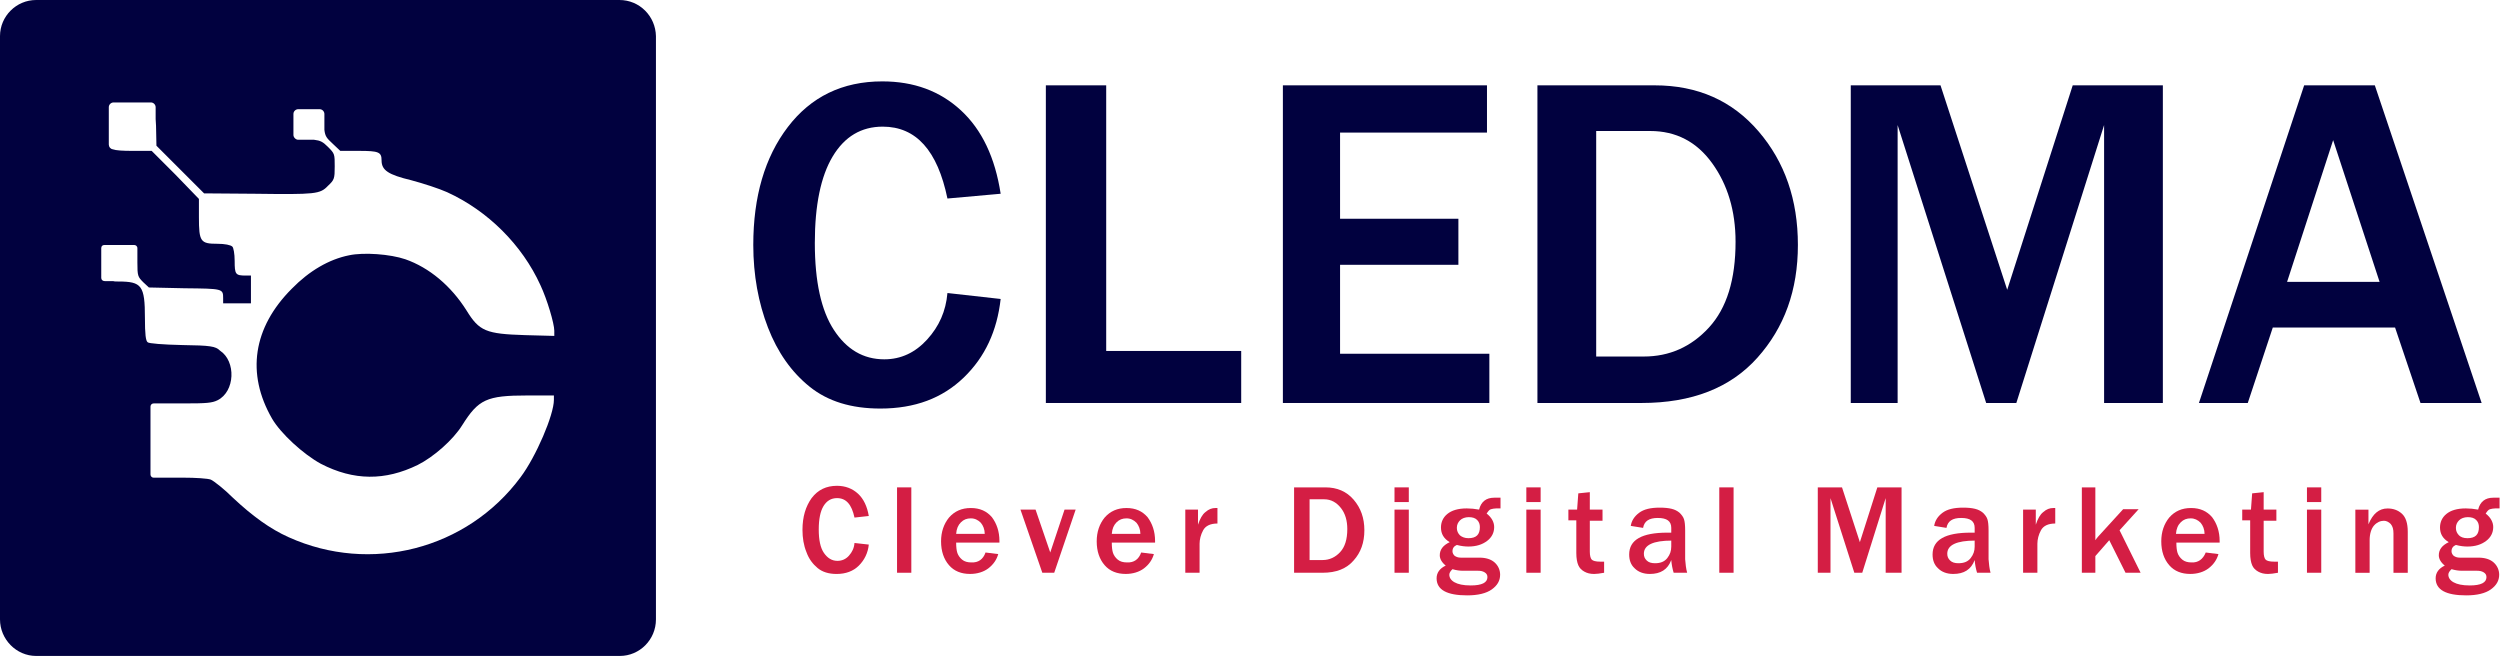 <svg width="202" height="53" viewBox="0 0 202 53" fill="none" xmlns="http://www.w3.org/2000/svg">
<path d="M50.048 0H2.919C1.315 0 0 1.315 0 2.919V50.048C0 51.653 1.315 53 2.919 53H50.081C51.685 53 53 51.685 53 50.048V2.919C52.968 1.315 51.685 0 50.048 0ZM44.787 27.142L42.413 27.078C39.269 26.981 38.723 26.757 37.697 25.088C36.446 23.099 34.681 21.623 32.756 20.95C31.537 20.533 29.387 20.372 28.2 20.629C26.596 20.95 24.992 21.88 23.581 23.324C20.436 26.468 19.891 30.189 21.976 33.815C22.682 35.034 24.511 36.702 25.922 37.472C28.585 38.852 31.12 38.852 33.751 37.568C35.034 36.927 36.606 35.547 37.344 34.36C38.659 32.275 39.301 31.954 42.605 31.954H44.755V32.307C44.755 33.526 43.311 36.895 42.06 38.563C37.729 44.402 29.933 46.391 23.324 43.407C21.816 42.734 20.372 41.675 18.832 40.231C18.094 39.493 17.26 38.852 17.036 38.755C16.811 38.659 15.784 38.595 14.79 38.595H12.416C12.255 38.595 12.159 38.467 12.159 38.338V32.852C12.159 32.724 12.255 32.596 12.416 32.596H14.918C16.651 32.596 17.132 32.564 17.581 32.339C18.993 31.633 19.089 29.195 17.774 28.329C17.421 27.976 17.004 27.912 14.726 27.88C13.186 27.848 11.999 27.751 11.935 27.655C11.774 27.559 11.71 26.981 11.71 25.698C11.71 23.067 11.453 22.746 9.561 22.746C9.4 22.746 9.24 22.746 9.143 22.714H8.47C8.309 22.714 8.181 22.618 8.181 22.458V20.052C8.181 19.891 8.277 19.795 8.438 19.795H10.844C10.972 19.795 11.101 19.891 11.101 20.052V21.206C11.101 22.297 11.133 22.361 11.582 22.811L12.031 23.228L14.918 23.292C17.998 23.324 18.03 23.324 18.03 24.094V24.511H20.276V22.265H19.859C19.025 22.265 18.961 22.169 18.961 21.078C18.961 20.501 18.864 19.987 18.768 19.923C18.64 19.795 18.159 19.698 17.581 19.698C16.202 19.698 16.073 19.538 16.073 17.549V16.073L14.18 14.116L12.255 12.191H10.716C9.913 12.191 9.368 12.159 9.111 12.063C8.919 12.031 8.791 11.87 8.791 11.678V8.662C8.791 8.438 8.983 8.277 9.176 8.277H12.191C12.416 8.277 12.576 8.47 12.576 8.662V9.625C12.576 9.817 12.608 9.946 12.608 10.17L12.64 11.774L16.49 15.624L20.597 15.656C25.505 15.72 25.858 15.688 26.5 15.014C27.013 14.533 27.045 14.437 27.045 13.443C27.045 12.448 27.045 12.416 26.5 11.87C26.083 11.453 25.89 11.357 25.377 11.293H24.094C23.901 11.293 23.709 11.101 23.709 10.908V9.208C23.709 8.983 23.901 8.823 24.094 8.823H25.826C26.051 8.823 26.211 9.015 26.211 9.208V10.491C26.275 11.036 26.404 11.165 26.885 11.614L27.495 12.191H29.002C30.607 12.191 30.831 12.287 30.831 12.961C30.831 13.763 31.377 14.116 33.237 14.565C34.2 14.822 35.483 15.239 36.125 15.528C39.429 17.036 42.188 19.795 43.664 23.035C44.209 24.19 44.787 26.147 44.787 26.725V27.142Z" fill="#01013F"/>
<path d="M76.553 23.676L80.853 24.157C80.564 26.723 79.601 28.841 77.869 30.509C76.136 32.177 73.923 33.011 71.132 33.011C68.79 33.011 66.897 32.434 65.421 31.247C63.945 30.06 62.822 28.456 62.052 26.467C61.282 24.478 60.865 22.232 60.865 19.794C60.865 15.88 61.796 12.703 63.656 10.265C65.517 7.827 68.052 6.576 71.292 6.576C73.826 6.576 75.944 7.346 77.644 8.918C79.345 10.49 80.403 12.736 80.853 15.655L76.553 16.04C75.751 12.158 74.019 10.233 71.324 10.233C69.592 10.233 68.244 11.035 67.282 12.639C66.319 14.243 65.838 16.585 65.838 19.633C65.838 22.745 66.351 25.087 67.378 26.659C68.405 28.231 69.752 29.033 71.452 29.033C72.8 29.033 73.955 28.488 74.917 27.429C75.88 26.37 76.425 25.151 76.553 23.676Z" fill="#01013F"/>
<path d="M100.289 32.561H84.505V6.895H89.381V28.358H100.289V32.561Z" fill="#01013F"/>
<path d="M120.34 32.561H103.657V6.895H120.148V10.713H108.277V17.675H117.838V21.396H108.277V28.583H120.34V32.561Z" fill="#01013F"/>
<path d="M124.224 32.561V6.895H133.688C137.185 6.895 139.976 8.146 142.093 10.617C144.211 13.087 145.27 16.135 145.27 19.792C145.27 23.45 144.179 26.465 141.997 28.904C139.816 31.342 136.704 32.561 132.629 32.561H124.224ZM128.972 28.807H132.822C134.875 28.807 136.639 28.037 138.083 26.465C139.527 24.893 140.233 22.583 140.233 19.535C140.233 17.033 139.591 14.916 138.34 13.183C137.089 11.451 135.42 10.585 133.335 10.585H128.972V28.807Z" fill="#01013F"/>
<path d="M174.727 32.561H170.011V10.103L162.92 32.561H160.482L153.328 10.103V32.561H149.542V6.895H156.793L162.182 23.417L167.476 6.895H174.759V32.561H174.727Z" fill="#01013F"/>
<path d="M200.516 32.561H195.576L193.522 26.465H183.641L181.62 32.561H177.674L186.176 6.895H191.886L200.516 32.561ZM192.271 22.776L188.518 11.322L184.796 22.776H192.271Z" fill="#01013F"/>
<path d="M69.043 43.873L70.198 44.002C70.133 44.675 69.845 45.253 69.395 45.702C68.946 46.151 68.337 46.376 67.599 46.376C66.957 46.376 66.444 46.215 66.059 45.895C65.674 45.574 65.353 45.157 65.161 44.611C64.936 44.066 64.84 43.456 64.84 42.815C64.84 41.756 65.097 40.922 65.578 40.248C66.091 39.574 66.765 39.253 67.631 39.253C68.305 39.253 68.882 39.478 69.331 39.895C69.781 40.312 70.069 40.922 70.198 41.692L69.043 41.82C68.818 40.761 68.369 40.248 67.631 40.248C67.15 40.248 66.797 40.472 66.54 40.89C66.284 41.307 66.155 41.948 66.155 42.782C66.155 43.617 66.284 44.258 66.572 44.675C66.861 45.092 67.214 45.317 67.663 45.317C68.016 45.317 68.337 45.189 68.594 44.9C68.85 44.611 69.011 44.29 69.043 43.873Z" fill="#D41E44"/>
<path d="M73.635 46.278H72.481V39.38H73.635V46.278Z" fill="#D41E44"/>
<path d="M79.631 44.642L80.658 44.77C80.53 45.219 80.273 45.604 79.856 45.925C79.471 46.214 78.958 46.374 78.38 46.374C77.674 46.374 77.097 46.149 76.68 45.668C76.263 45.187 76.038 44.545 76.038 43.743C76.038 42.973 76.263 42.332 76.68 41.818C77.129 41.305 77.706 41.048 78.444 41.048C79.182 41.048 79.728 41.305 80.145 41.786C80.53 42.3 80.754 42.941 80.754 43.711V43.84H77.257C77.257 44.192 77.289 44.481 77.353 44.674C77.418 44.866 77.546 45.059 77.738 45.219C77.931 45.38 78.188 45.444 78.476 45.444C79.054 45.476 79.439 45.187 79.631 44.642ZM79.567 43.134C79.567 42.781 79.439 42.46 79.246 42.235C79.022 42.011 78.765 41.883 78.444 41.883C78.123 41.883 77.867 41.979 77.642 42.203C77.418 42.428 77.289 42.717 77.257 43.134H79.567Z" fill="#D41E44"/>
<path d="M86.913 41.177L85.181 46.278H84.219L82.454 41.177H83.673L84.86 44.642L86.015 41.177H86.913Z" fill="#D41E44"/>
<path d="M92.207 44.642L93.234 44.77C93.106 45.219 92.849 45.604 92.432 45.925C92.047 46.214 91.534 46.374 90.956 46.374C90.251 46.374 89.673 46.149 89.256 45.668C88.839 45.187 88.614 44.545 88.614 43.743C88.614 42.973 88.839 42.332 89.256 41.818C89.705 41.305 90.282 41.048 91.02 41.048C91.758 41.048 92.304 41.305 92.721 41.786C93.106 42.3 93.33 42.941 93.33 43.711V43.84H89.833C89.833 44.192 89.865 44.481 89.93 44.674C89.994 44.866 90.122 45.059 90.315 45.219C90.507 45.38 90.764 45.444 91.052 45.444C91.63 45.476 92.015 45.187 92.207 44.642ZM92.143 43.134C92.143 42.781 92.015 42.46 91.823 42.235C91.598 42.011 91.341 41.883 91.02 41.883C90.7 41.883 90.443 41.979 90.218 42.203C89.994 42.428 89.865 42.717 89.833 43.134H92.143Z" fill="#D41E44"/>
<path d="M96.926 46.278H95.772V41.177H96.798V42.396C96.959 41.915 97.151 41.562 97.408 41.369C97.664 41.145 97.921 41.048 98.21 41.048C98.242 41.048 98.306 41.048 98.37 41.048V42.3C97.793 42.3 97.408 42.492 97.215 42.845C97.023 43.198 96.926 43.583 96.926 43.936V46.278Z" fill="#D41E44"/>
<path d="M104.562 46.278V39.38H107.097C108.027 39.38 108.797 39.701 109.375 40.375C109.952 41.049 110.241 41.851 110.241 42.845C110.241 43.84 109.952 44.642 109.375 45.283C108.797 45.957 107.963 46.278 106.872 46.278H104.562ZM105.846 45.251H106.872C107.418 45.251 107.899 45.027 108.284 44.61C108.669 44.193 108.862 43.583 108.862 42.749C108.862 42.075 108.701 41.498 108.348 41.049C107.995 40.599 107.546 40.343 107.001 40.343H105.814V45.251H105.846Z" fill="#D41E44"/>
<path d="M113.831 40.567H112.676V39.38H113.831V40.567ZM113.831 46.278H112.676V41.177H113.831V46.278Z" fill="#D41E44"/>
<path d="M121.242 40.182V41.08H120.889C120.729 41.08 120.601 41.112 120.472 41.144C120.344 41.176 120.248 41.304 120.12 41.497C120.537 41.818 120.729 42.203 120.729 42.588C120.729 43.037 120.537 43.422 120.152 43.711C119.767 43.999 119.285 44.16 118.644 44.16C118.387 44.16 118.066 44.128 117.713 44.032C117.489 44.128 117.36 44.288 117.36 44.545C117.36 44.673 117.425 44.801 117.521 44.898C117.649 44.994 117.81 45.058 118.034 45.058H119.542C120.055 45.058 120.472 45.187 120.761 45.443C121.05 45.7 121.21 46.053 121.21 46.438C121.21 46.919 120.986 47.304 120.537 47.625C120.087 47.946 119.414 48.106 118.547 48.106C116.911 48.106 116.077 47.657 116.077 46.726C116.077 46.277 116.334 45.924 116.815 45.7C116.494 45.443 116.334 45.154 116.334 44.866C116.334 44.416 116.59 44.064 117.136 43.807C116.655 43.518 116.43 43.133 116.43 42.62C116.43 42.203 116.59 41.818 116.943 41.529C117.296 41.24 117.81 41.08 118.515 41.08C118.836 41.08 119.157 41.112 119.51 41.176C119.67 40.535 120.087 40.214 120.729 40.214H121.242V40.182ZM117.36 45.989C117.2 46.149 117.104 46.277 117.104 46.438C117.104 46.662 117.232 46.887 117.521 47.047C117.81 47.208 118.227 47.304 118.836 47.304C119.735 47.304 120.184 47.079 120.184 46.63C120.184 46.47 120.12 46.341 119.959 46.245C119.799 46.149 119.638 46.117 119.414 46.117H118.195C117.97 46.117 117.681 46.085 117.36 45.989ZM118.644 43.486C119.285 43.486 119.574 43.197 119.574 42.588C119.574 42.363 119.51 42.171 119.35 42.01C119.189 41.85 118.965 41.786 118.676 41.786C118.387 41.786 118.13 41.882 117.97 42.042C117.81 42.203 117.713 42.395 117.713 42.652C117.713 42.909 117.81 43.101 117.97 43.261C118.13 43.39 118.355 43.486 118.644 43.486Z" fill="#D41E44"/>
<path d="M124.483 40.567H123.328V39.38H124.483V40.567ZM124.483 46.278H123.328V41.177H124.483V46.278Z" fill="#D41E44"/>
<path d="M129.612 45.381V46.279C129.259 46.343 129.002 46.376 128.81 46.376C128.489 46.376 128.232 46.311 128.008 46.183C127.783 46.055 127.623 45.894 127.527 45.67C127.43 45.445 127.366 45.124 127.366 44.675V42.044H126.725V41.178H127.43L127.527 39.863L128.457 39.767V41.178H129.484V42.077H128.457V44.579C128.457 44.9 128.521 45.124 128.617 45.221C128.714 45.317 128.938 45.381 129.291 45.381C129.42 45.381 129.516 45.381 129.612 45.381Z" fill="#D41E44"/>
<path d="M136.322 46.279H135.231C135.135 45.958 135.071 45.637 135.038 45.252C134.75 46.022 134.172 46.375 133.306 46.375C132.793 46.375 132.376 46.214 132.087 45.926C131.766 45.637 131.638 45.252 131.638 44.803C131.638 43.616 132.664 43.038 134.718 43.038C134.782 43.038 134.91 43.038 135.038 43.038V42.653C135.038 42.108 134.686 41.851 133.948 41.851C133.242 41.851 132.857 42.108 132.761 42.653L131.766 42.493C131.83 42.076 132.055 41.723 132.44 41.434C132.825 41.145 133.37 41.017 134.108 41.017C134.493 41.017 134.814 41.049 135.071 41.113C135.327 41.178 135.52 41.274 135.712 41.434C135.873 41.595 136.001 41.755 136.065 41.947C136.129 42.14 136.161 42.429 136.161 42.878V45.188C136.193 45.573 136.225 45.926 136.322 46.279ZM135.071 43.68C133.595 43.68 132.825 44.033 132.825 44.739C132.825 44.963 132.889 45.124 133.049 45.284C133.21 45.444 133.434 45.509 133.723 45.509C134.172 45.509 134.493 45.38 134.718 45.092C134.942 44.803 135.038 44.514 135.038 44.161V43.68H135.071Z" fill="#D41E44"/>
<path d="M140.073 46.278H138.918V39.38H140.073V46.278Z" fill="#D41E44"/>
<path d="M153.646 46.278H152.363V40.247L150.47 46.278H149.829L147.904 40.247V46.278H146.877V39.38H148.834L150.278 43.808L151.689 39.38H153.646V46.278Z" fill="#D41E44"/>
<path d="M160.836 46.279H159.746C159.649 45.958 159.585 45.637 159.553 45.252C159.264 46.022 158.687 46.375 157.821 46.375C157.307 46.375 156.89 46.214 156.602 45.926C156.281 45.637 156.152 45.252 156.152 44.803C156.152 43.616 157.179 43.038 159.232 43.038C159.296 43.038 159.425 43.038 159.553 43.038V42.653C159.553 42.108 159.2 41.851 158.462 41.851C157.756 41.851 157.371 42.108 157.275 42.653L156.281 42.493C156.345 42.076 156.569 41.723 156.954 41.434C157.339 41.145 157.885 41.017 158.623 41.017C159.008 41.017 159.329 41.049 159.585 41.113C159.842 41.178 160.034 41.274 160.227 41.434C160.387 41.595 160.516 41.755 160.58 41.947C160.644 42.14 160.676 42.429 160.676 42.878V45.188C160.708 45.573 160.74 45.926 160.836 46.279ZM159.585 43.68C158.109 43.68 157.339 44.033 157.339 44.739C157.339 44.963 157.404 45.124 157.564 45.284C157.724 45.444 157.949 45.509 158.238 45.509C158.687 45.509 159.008 45.38 159.232 45.092C159.457 44.803 159.553 44.514 159.553 44.161V43.68H159.585Z" fill="#D41E44"/>
<path d="M164.621 46.278H163.466V41.177H164.492V42.396C164.653 41.915 164.845 41.562 165.102 41.369C165.359 41.145 165.615 41.048 165.904 41.048C165.936 41.048 166 41.048 166.064 41.048V42.3C165.487 42.3 165.102 42.492 164.91 42.845C164.717 43.198 164.621 43.583 164.621 43.936V46.278Z" fill="#D41E44"/>
<path d="M172.961 46.278H171.742L170.427 43.647L169.304 44.931V46.278H168.213V39.38H169.304V43.647C169.4 43.519 169.464 43.423 169.528 43.359L171.549 41.145H172.801L171.261 42.845L172.961 46.278Z" fill="#D41E44"/>
<path d="M178.224 44.642L179.251 44.77C179.122 45.219 178.866 45.604 178.449 45.925C178.064 46.214 177.55 46.374 176.973 46.374C176.267 46.374 175.69 46.149 175.273 45.668C174.855 45.187 174.631 44.545 174.631 43.743C174.631 42.973 174.855 42.332 175.273 41.818C175.722 41.305 176.299 41.048 177.037 41.048C177.775 41.048 178.32 41.305 178.737 41.786C179.122 42.3 179.347 42.941 179.347 43.711V43.84H175.85C175.85 44.192 175.882 44.481 175.946 44.674C176.01 44.866 176.139 45.059 176.331 45.219C176.524 45.38 176.78 45.444 177.069 45.444C177.615 45.476 178 45.187 178.224 44.642ZM178.128 43.134C178.128 42.781 177.999 42.46 177.807 42.235C177.582 42.011 177.326 41.883 177.005 41.883C176.684 41.883 176.427 41.979 176.203 42.203C175.978 42.428 175.85 42.717 175.818 43.134H178.128Z" fill="#D41E44"/>
<path d="M184.059 45.381V46.279C183.706 46.343 183.45 46.376 183.257 46.376C182.936 46.376 182.68 46.311 182.455 46.183C182.231 46.055 182.07 45.894 181.974 45.67C181.878 45.445 181.814 45.124 181.814 44.675V42.044H181.172V41.178H181.878L181.974 39.863L182.904 39.767V41.178H183.931V42.077H182.904V44.579C182.904 44.9 182.968 45.124 183.065 45.221C183.161 45.317 183.386 45.381 183.738 45.381C183.867 45.381 183.963 45.381 184.059 45.381Z" fill="#D41E44"/>
<path d="M187.557 40.567H186.402V39.38H187.557V40.567ZM187.557 46.278H186.402V41.177H187.557V46.278Z" fill="#D41E44"/>
<path d="M194.547 46.281H193.392V43.105C193.392 42.752 193.328 42.527 193.168 42.335C193.007 42.174 192.815 42.078 192.622 42.078C192.334 42.078 192.045 42.206 191.82 42.463C191.596 42.72 191.467 43.137 191.467 43.65V46.281H190.312V41.18H191.371V42.367C191.724 41.501 192.237 41.084 192.911 41.084C193.36 41.084 193.745 41.212 194.066 41.501C194.387 41.789 194.547 42.27 194.547 42.976V46.281Z" fill="#D41E44"/>
<path d="M201.965 40.182V41.08H201.612C201.452 41.08 201.323 41.112 201.195 41.144C201.067 41.176 200.971 41.304 200.842 41.497C201.259 41.818 201.452 42.203 201.452 42.588C201.452 43.037 201.259 43.422 200.874 43.711C200.489 43.999 200.008 44.16 199.366 44.16C199.11 44.16 198.789 44.128 198.436 44.032C198.211 44.128 198.083 44.288 198.083 44.545C198.083 44.673 198.147 44.801 198.244 44.898C198.372 44.994 198.532 45.058 198.757 45.058H200.265C200.778 45.058 201.195 45.187 201.484 45.443C201.773 45.7 201.933 46.053 201.933 46.438C201.933 46.919 201.708 47.304 201.259 47.625C200.81 47.946 200.136 48.106 199.27 48.106C197.634 48.106 196.8 47.657 196.8 46.726C196.8 46.277 197.056 45.924 197.538 45.7C197.217 45.443 197.056 45.154 197.056 44.866C197.056 44.416 197.313 44.064 197.859 43.807C197.377 43.518 197.153 43.133 197.153 42.62C197.153 42.203 197.313 41.818 197.666 41.529C198.019 41.24 198.532 41.08 199.238 41.08C199.559 41.08 199.88 41.112 200.233 41.176C200.393 40.535 200.81 40.214 201.452 40.214H201.965V40.182ZM198.083 45.989C197.923 46.149 197.826 46.277 197.826 46.438C197.826 46.662 197.955 46.887 198.244 47.047C198.532 47.208 198.949 47.304 199.559 47.304C200.457 47.304 200.906 47.079 200.906 46.63C200.906 46.47 200.842 46.341 200.682 46.245C200.521 46.149 200.361 46.117 200.136 46.117H198.917C198.693 46.117 198.404 46.085 198.083 45.989ZM199.366 43.486C200.008 43.486 200.297 43.197 200.297 42.588C200.297 42.363 200.233 42.171 200.072 42.01C199.912 41.85 199.687 41.786 199.398 41.786C199.11 41.786 198.853 41.882 198.693 42.042C198.532 42.203 198.436 42.395 198.436 42.652C198.436 42.909 198.532 43.101 198.693 43.261C198.821 43.39 199.046 43.486 199.366 43.486Z" fill="#D41E44"/>
</svg>
